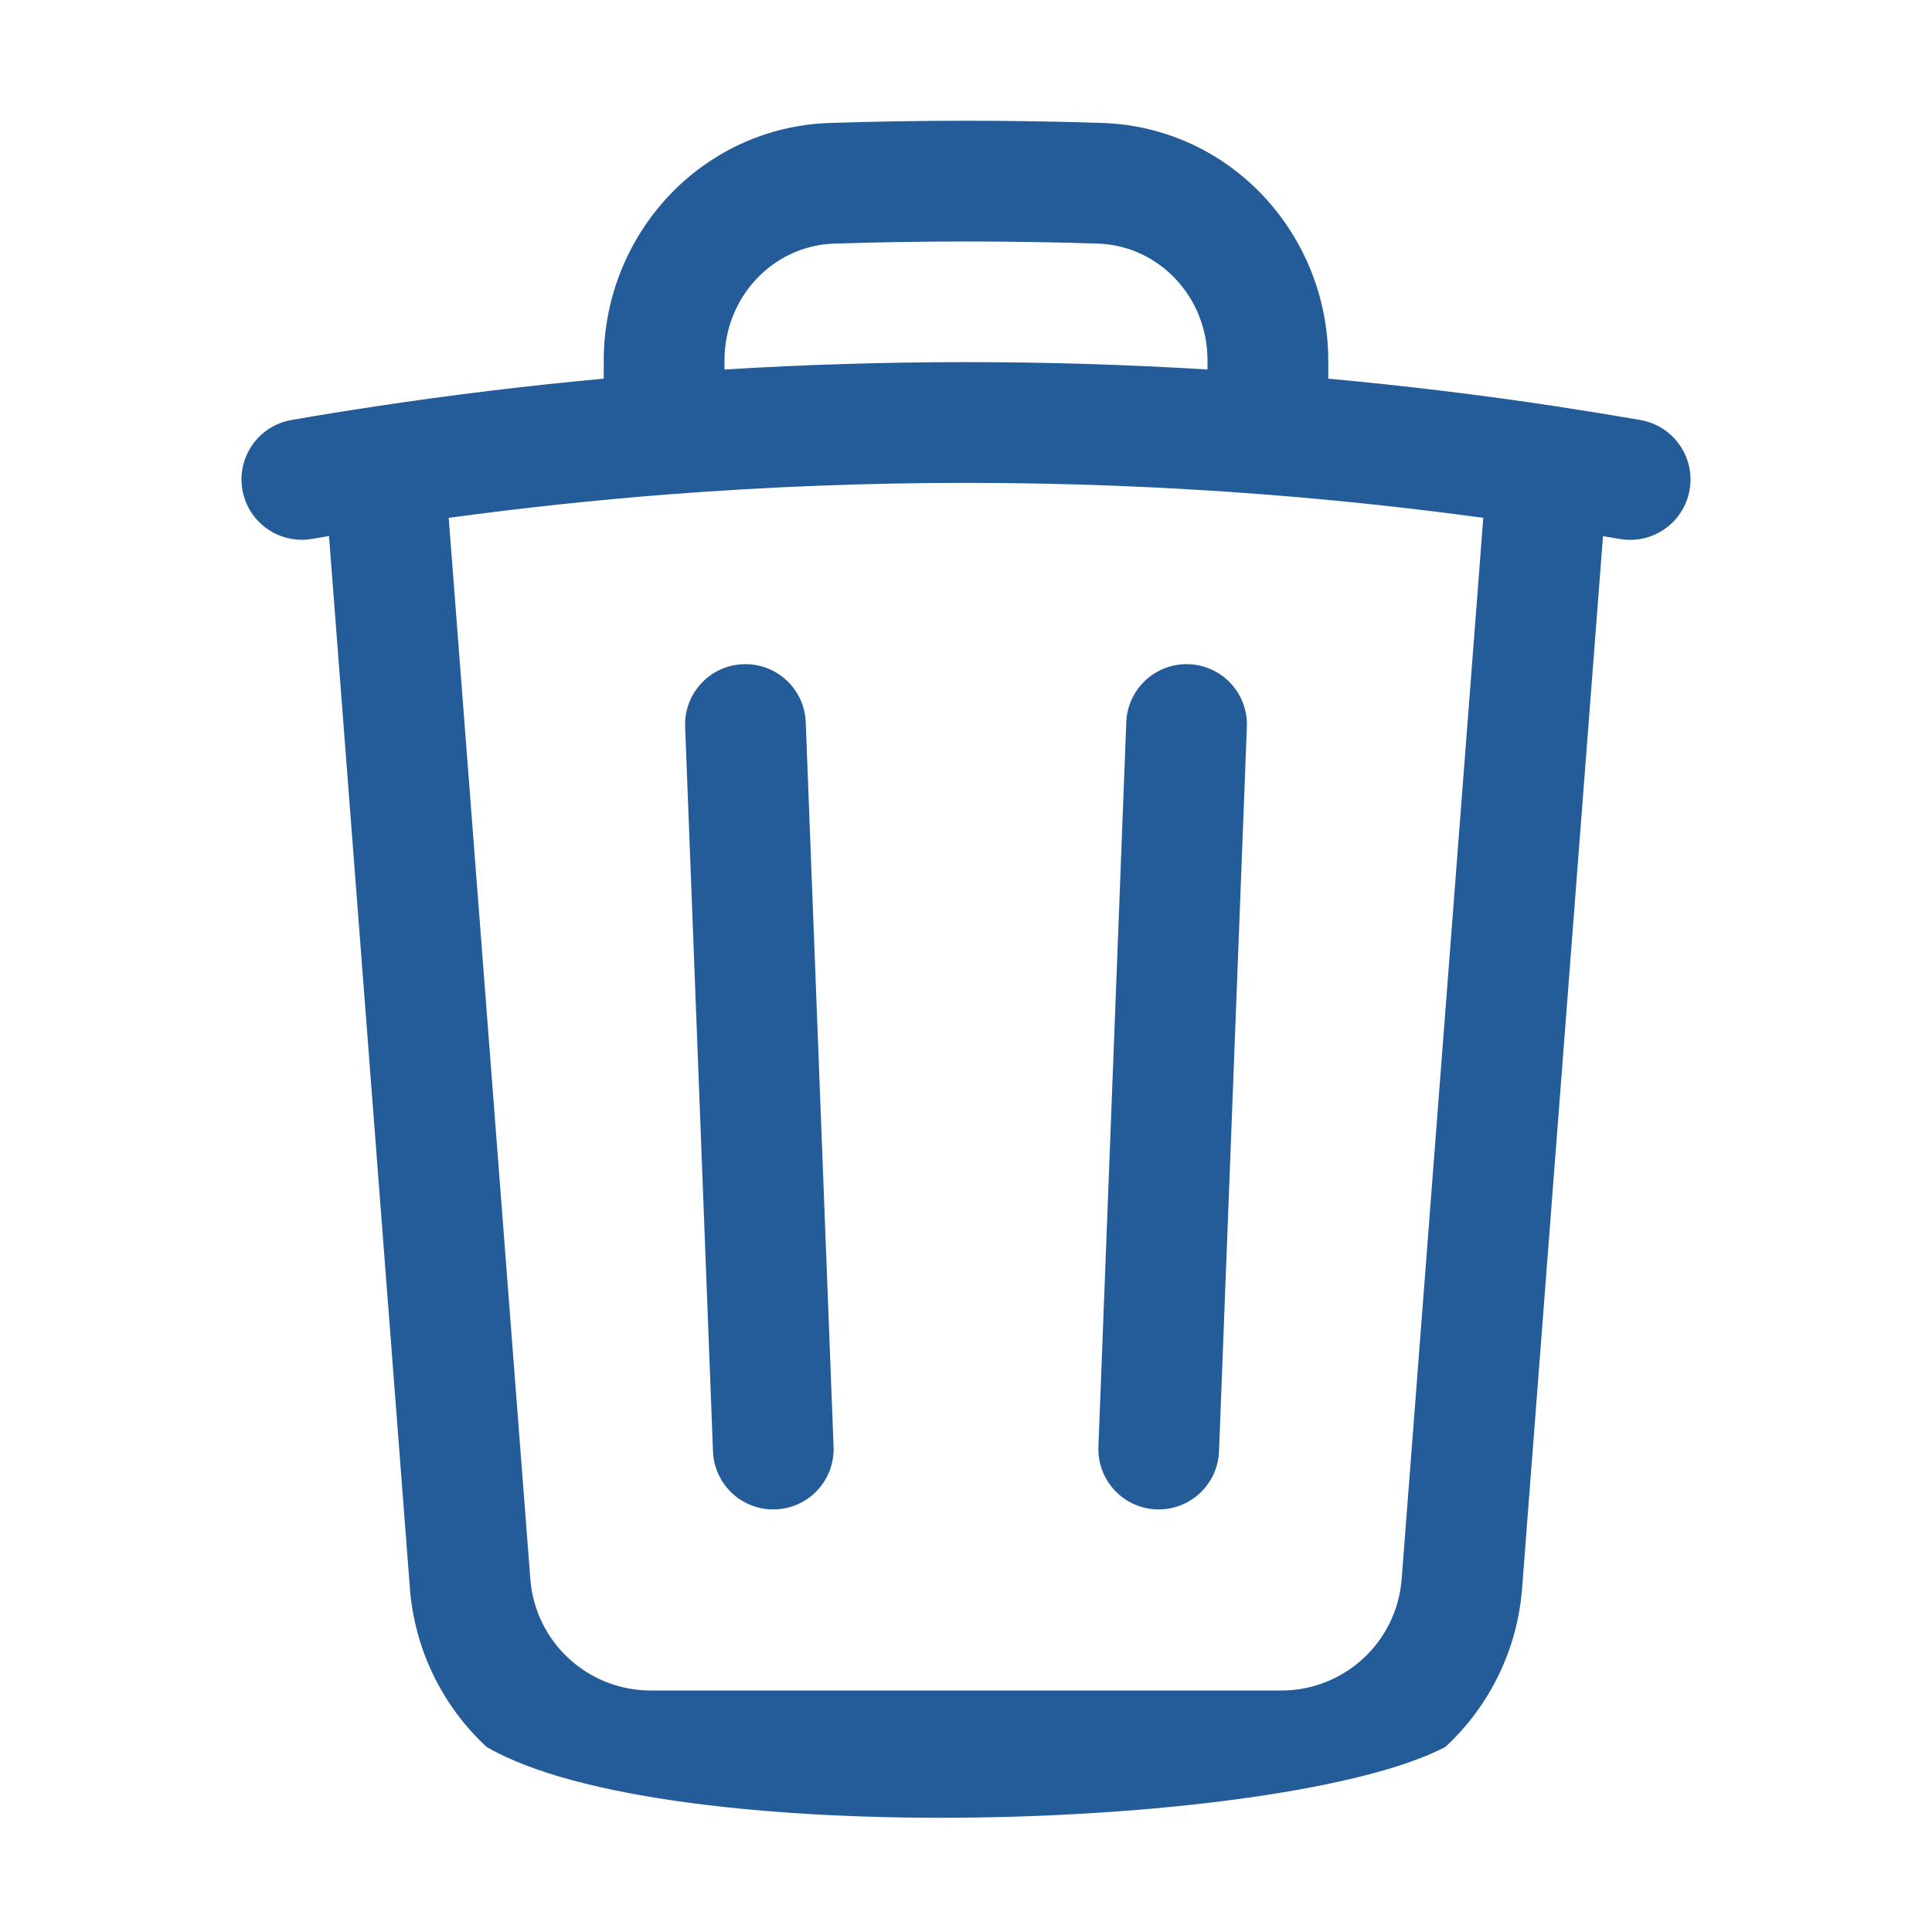 <svg width="24" height="24" viewBox="0 0 24 24" fill="none" xmlns="http://www.w3.org/2000/svg">
<path fill-rule="evenodd" clip-rule="evenodd" d="M13.684 1.527C12.562 1.491 11.438 1.491 10.316 1.527C8.712 1.577 7.5 2.914 7.5 4.478V4.704C6.55 4.791 5.604 4.906 4.661 5.049C4.313 5.101 3.967 5.157 3.622 5.217C3.214 5.287 2.94 5.676 3.011 6.084C3.082 6.492 3.47 6.765 3.878 6.694C3.948 6.682 4.017 6.671 4.087 6.659L5.092 19.731C5.15 20.485 5.491 21.189 6.046 21.702C8.286 23.001 15.963 22.74 17.954 21.702C18.509 21.189 18.85 20.485 18.908 19.731L19.913 6.66C19.983 6.672 20.052 6.683 20.122 6.695C20.53 6.766 20.918 6.493 20.989 6.085C21.06 5.677 20.786 5.288 20.378 5.218C20.033 5.158 19.687 5.102 19.341 5.049C18.398 4.906 17.45 4.791 16.5 4.704V4.478C16.5 2.913 15.288 1.577 13.684 1.527ZM15.692 6.141C16.606 6.212 17.518 6.309 18.426 6.433L17.412 19.616C17.383 19.993 17.213 20.345 16.936 20.601C16.658 20.858 16.294 21.001 15.916 21H8.084C7.706 21.001 7.342 20.858 7.064 20.601C6.787 20.345 6.617 19.993 6.588 19.616L5.574 6.433C6.482 6.309 7.394 6.212 8.308 6.141C10.765 5.951 13.235 5.951 15.692 6.141ZM9 4.59C10.998 4.468 13.002 4.468 15 4.59V4.478C15 3.683 14.392 3.05 13.636 3.026C12.546 2.991 11.454 2.991 10.364 3.026C9.609 3.05 9 3.683 9 4.478V4.59Z" fill="#245B99"/>
<path d="M10.009 8.972C9.994 8.558 9.645 8.235 9.231 8.251C8.817 8.267 8.495 8.615 8.511 9.029L8.857 18.029C8.872 18.443 9.221 18.766 9.635 18.75C10.049 18.734 10.371 18.386 10.355 17.972L10.009 8.972Z" fill="#245B99"/>
<path d="M15.489 9.029C15.505 8.615 15.183 8.267 14.769 8.251C14.355 8.235 14.007 8.558 13.991 8.972L13.645 17.972C13.629 18.386 13.951 18.734 14.365 18.75C14.779 18.766 15.127 18.443 15.143 18.029L15.489 9.029Z" fill="#245B99"/>
</svg>
